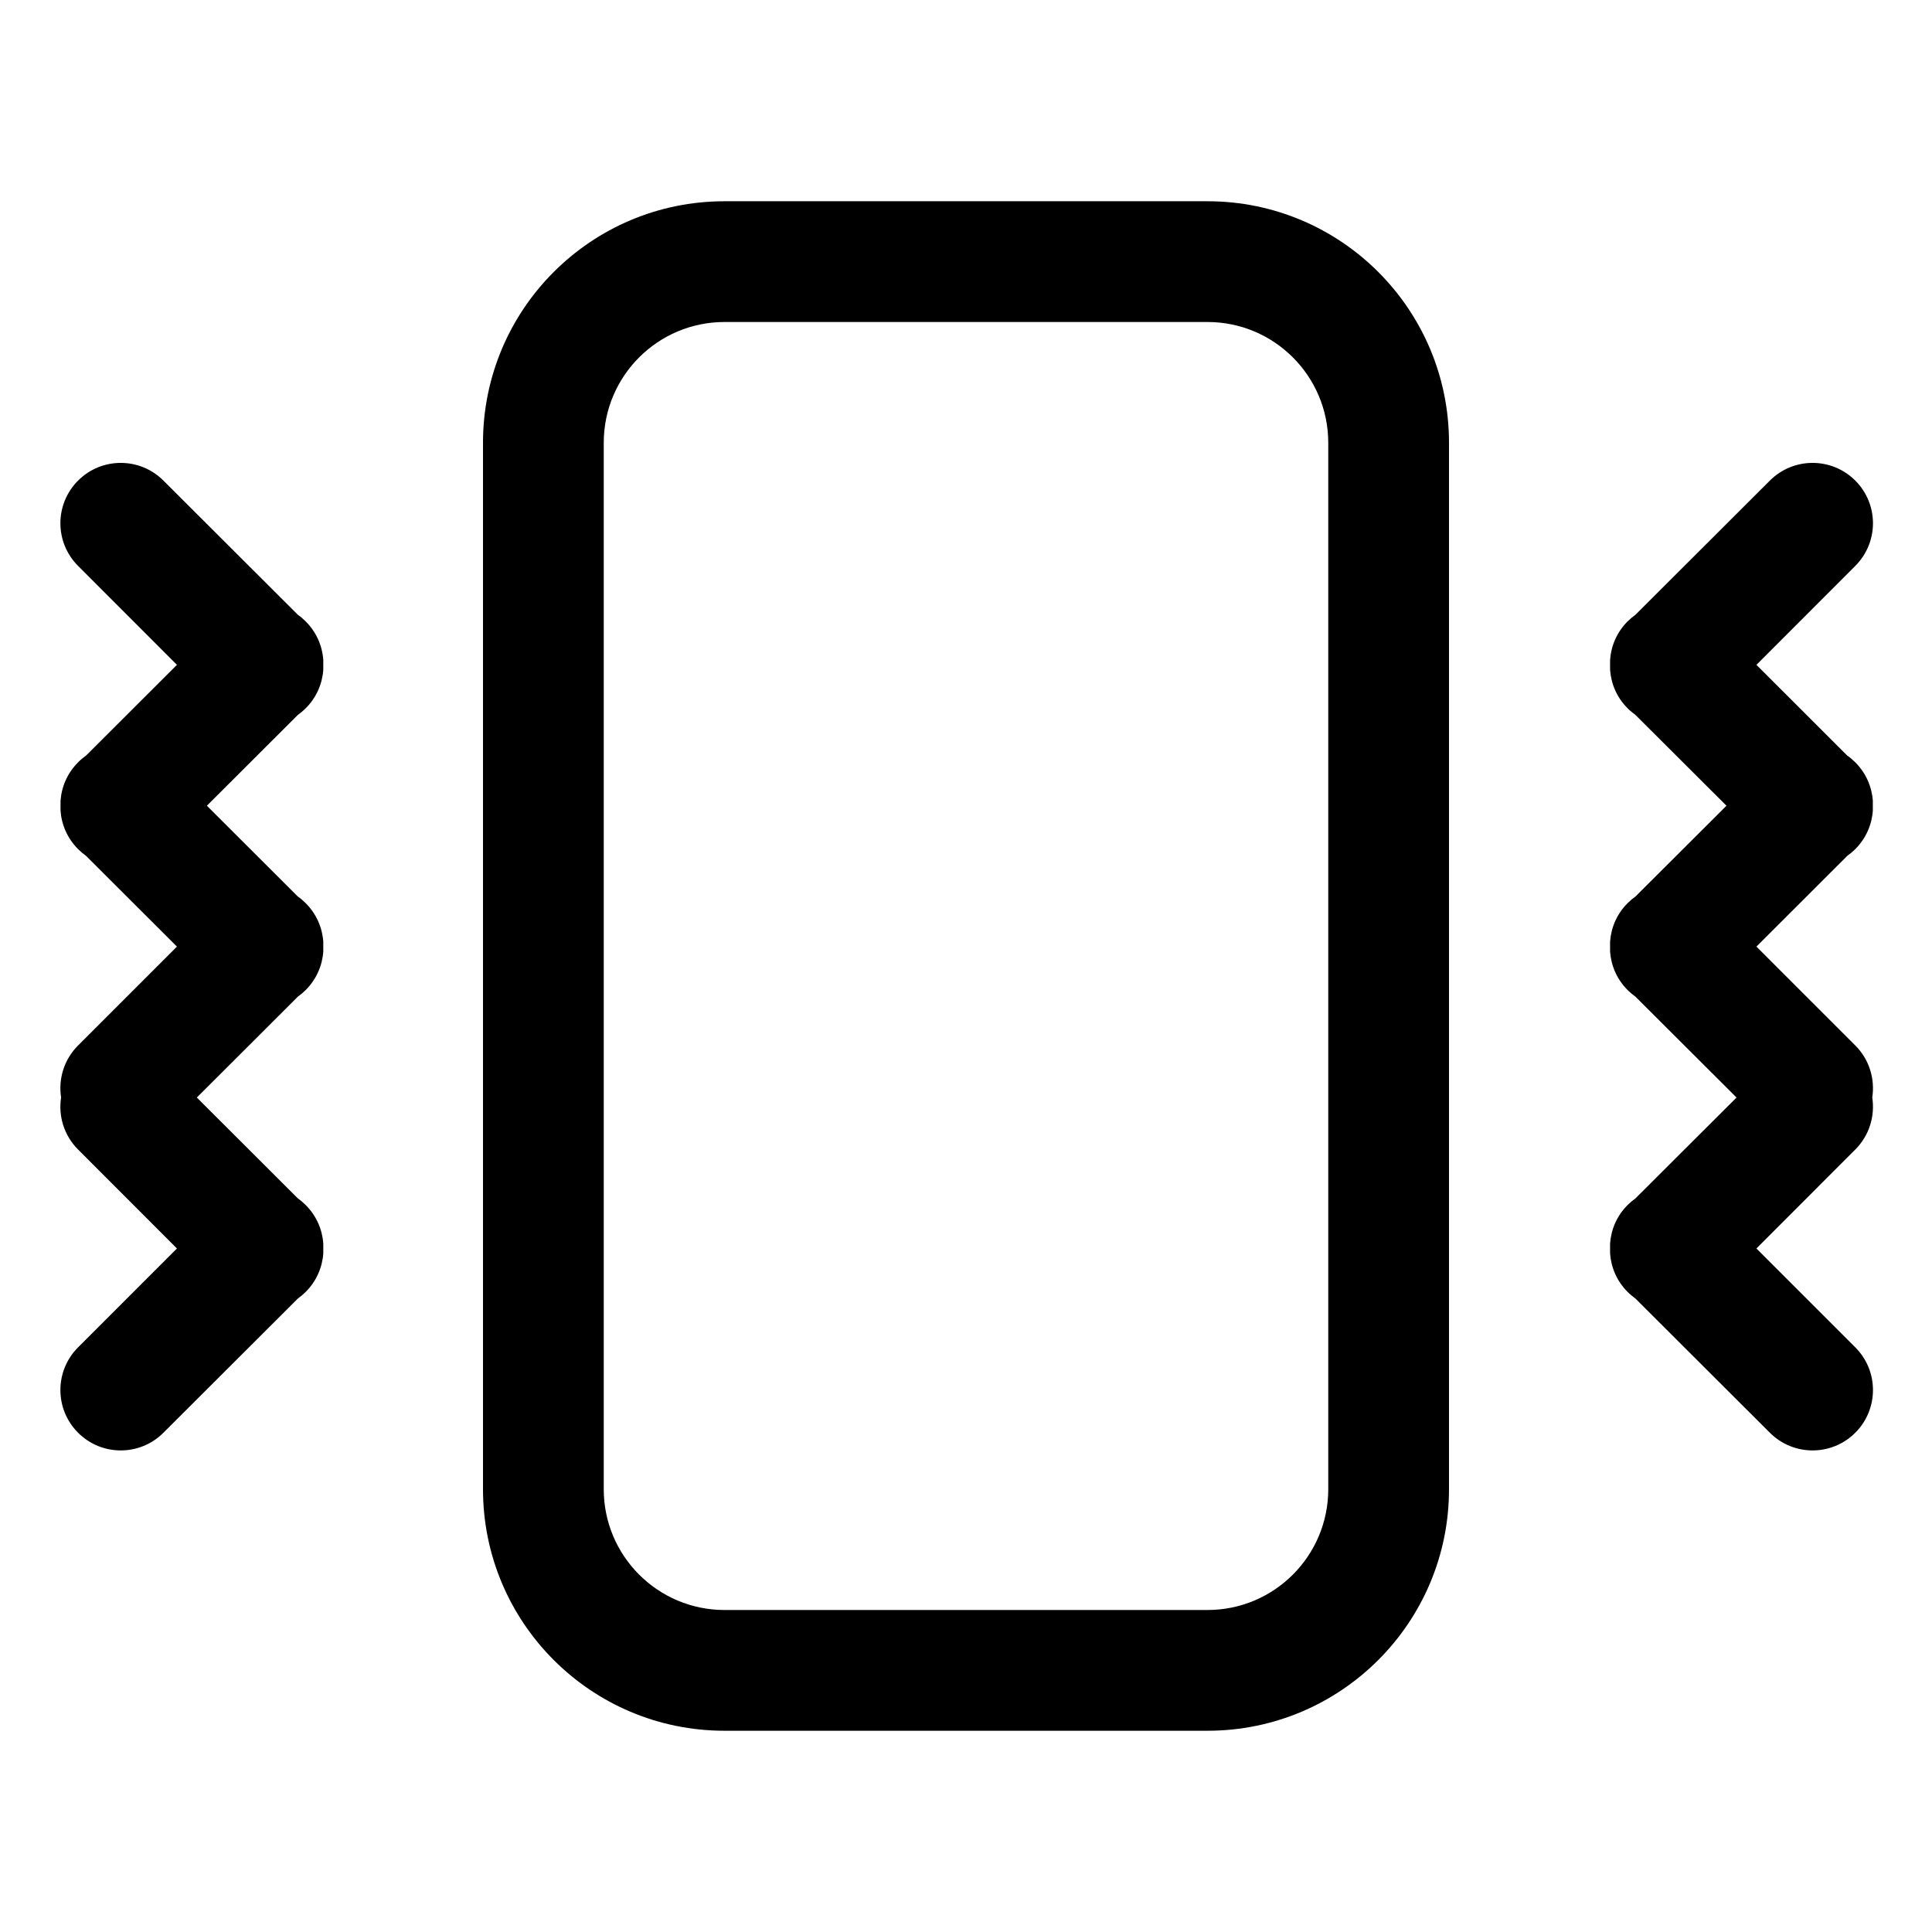 <?xml version="1.0" encoding="UTF-8"?>
<svg xmlns="http://www.w3.org/2000/svg" xmlns:xlink="http://www.w3.org/1999/xlink" width="24" height="24" viewBox="0 0 24 24" version="1.1">
    <title>ic_sound_shake</title>
    <g id="_ic_sound_shake" stroke="none" stroke-width="1" fill="none" fill-rule="evenodd">
        <rect id="_矩形" x="0" y="0" width="24" height="24"/>
        <g id="_shake" fill="#000000">
            <path d="M15,2.5 C16.657,2.5 18,3.843 18,5.5 L18,18.5 C18,20.157 16.657,21.5 15,21.5 L9,21.5 C7.343,21.5 6,20.157 6,18.5 L6,5.5 C6,3.843 7.343,2.5 9,2.5 L15,2.5 Z M15,4 L9,4 C8.172,4 7.5,4.672 7.5,5.5 L7.5,5.5 L7.5,18.5 C7.5,19.328 8.172,20 9,20 L9,20 L15,20 C15.828,20 16.5,19.328 16.5,18.5 L16.5,18.5 L16.5,5.5 C16.5,4.672 15.828,4 15,4 L15,4 Z" id="_形状结合" fill-rule="nonzero"/>
            <path d="M21.282,5.97 L22.952,7.637 C22.986,7.661 23.019,7.689 23.05,7.72 C23.183,7.853 23.255,8.024 23.267,8.198 L23.267,8.32 C23.255,8.494 23.183,8.665 23.05,8.798 C23.019,8.829 22.986,8.856 22.952,8.881 L21.821,10.009 L22.952,11.137 C22.986,11.161 23.019,11.189 23.05,11.22 C23.183,11.353 23.255,11.524 23.267,11.698 L23.267,11.82 C23.255,11.994 23.183,12.165 23.05,12.298 C23.019,12.329 22.986,12.356 22.952,12.381 L21.696,13.634 L22.952,14.887 C22.986,14.911 23.019,14.939 23.05,14.97 C23.183,15.103 23.255,15.274 23.267,15.448 L23.267,15.57 C23.255,15.744 23.183,15.915 23.05,16.048 C23.019,16.079 22.986,16.106 22.952,16.131 L21.282,17.798 C20.989,18.091 20.514,18.091 20.221,17.798 C19.928,17.505 19.928,17.03 20.221,16.737 L21.449,15.509 L20.221,14.28 C20.045,14.104 19.975,13.862 20.01,13.634 C19.975,13.405 20.045,13.163 20.221,12.987 L21.449,11.759 L20.321,10.632 C20.286,10.607 20.252,10.579 20.221,10.548 C20.088,10.415 20.015,10.244 20.003,10.07 L20.003,9.948 C20.015,9.774 20.088,9.603 20.221,9.47 C20.253,9.438 20.286,9.41 20.322,9.385 L21.449,8.259 L20.221,7.03 C19.928,6.737 19.928,6.263 20.221,5.97 C20.514,5.677 20.989,5.677 21.282,5.97 Z" id="_形状结合" transform="translate(21.634, 11.884) scale(-1, 1) translate(-21.634, -11.884) "/>
            <path d="M2.03,5.97 L3.7,7.637 C3.735,7.661 3.767,7.689 3.798,7.72 C3.931,7.853 4.004,8.024 4.016,8.198 L4.016,8.32 C4.004,8.494 3.931,8.665 3.798,8.798 C3.767,8.829 3.735,8.856 3.7,8.881 L2.57,10.009 L3.7,11.137 C3.735,11.161 3.767,11.189 3.798,11.22 C3.931,11.353 4.004,11.524 4.016,11.698 L4.016,11.82 C4.004,11.994 3.931,12.165 3.798,12.298 C3.767,12.329 3.735,12.356 3.7,12.381 L2.445,13.634 L3.7,14.887 C3.735,14.911 3.767,14.939 3.798,14.97 C3.931,15.103 4.004,15.274 4.016,15.448 L4.016,15.57 C4.004,15.744 3.931,15.915 3.798,16.048 C3.767,16.079 3.735,16.106 3.7,16.131 L2.03,17.798 C1.737,18.091 1.263,18.091 0.97,17.798 C0.677,17.505 0.677,17.03 0.97,16.737 L2.198,15.509 L0.97,14.28 C0.794,14.104 0.723,13.862 0.759,13.634 C0.723,13.405 0.794,13.163 0.97,12.987 L2.198,11.759 L1.069,10.632 C1.034,10.607 1.001,10.579 0.97,10.548 C0.837,10.415 0.764,10.244 0.752,10.07 L0.752,9.948 C0.764,9.774 0.837,9.603 0.97,9.47 C1.001,9.438 1.035,9.41 1.07,9.385 L2.198,8.259 L0.97,7.03 C0.677,6.737 0.677,6.263 0.97,5.97 C1.263,5.677 1.737,5.677 2.03,5.97 Z" id="_形状结合备份-3"/>
        </g>
    </g>
</svg>